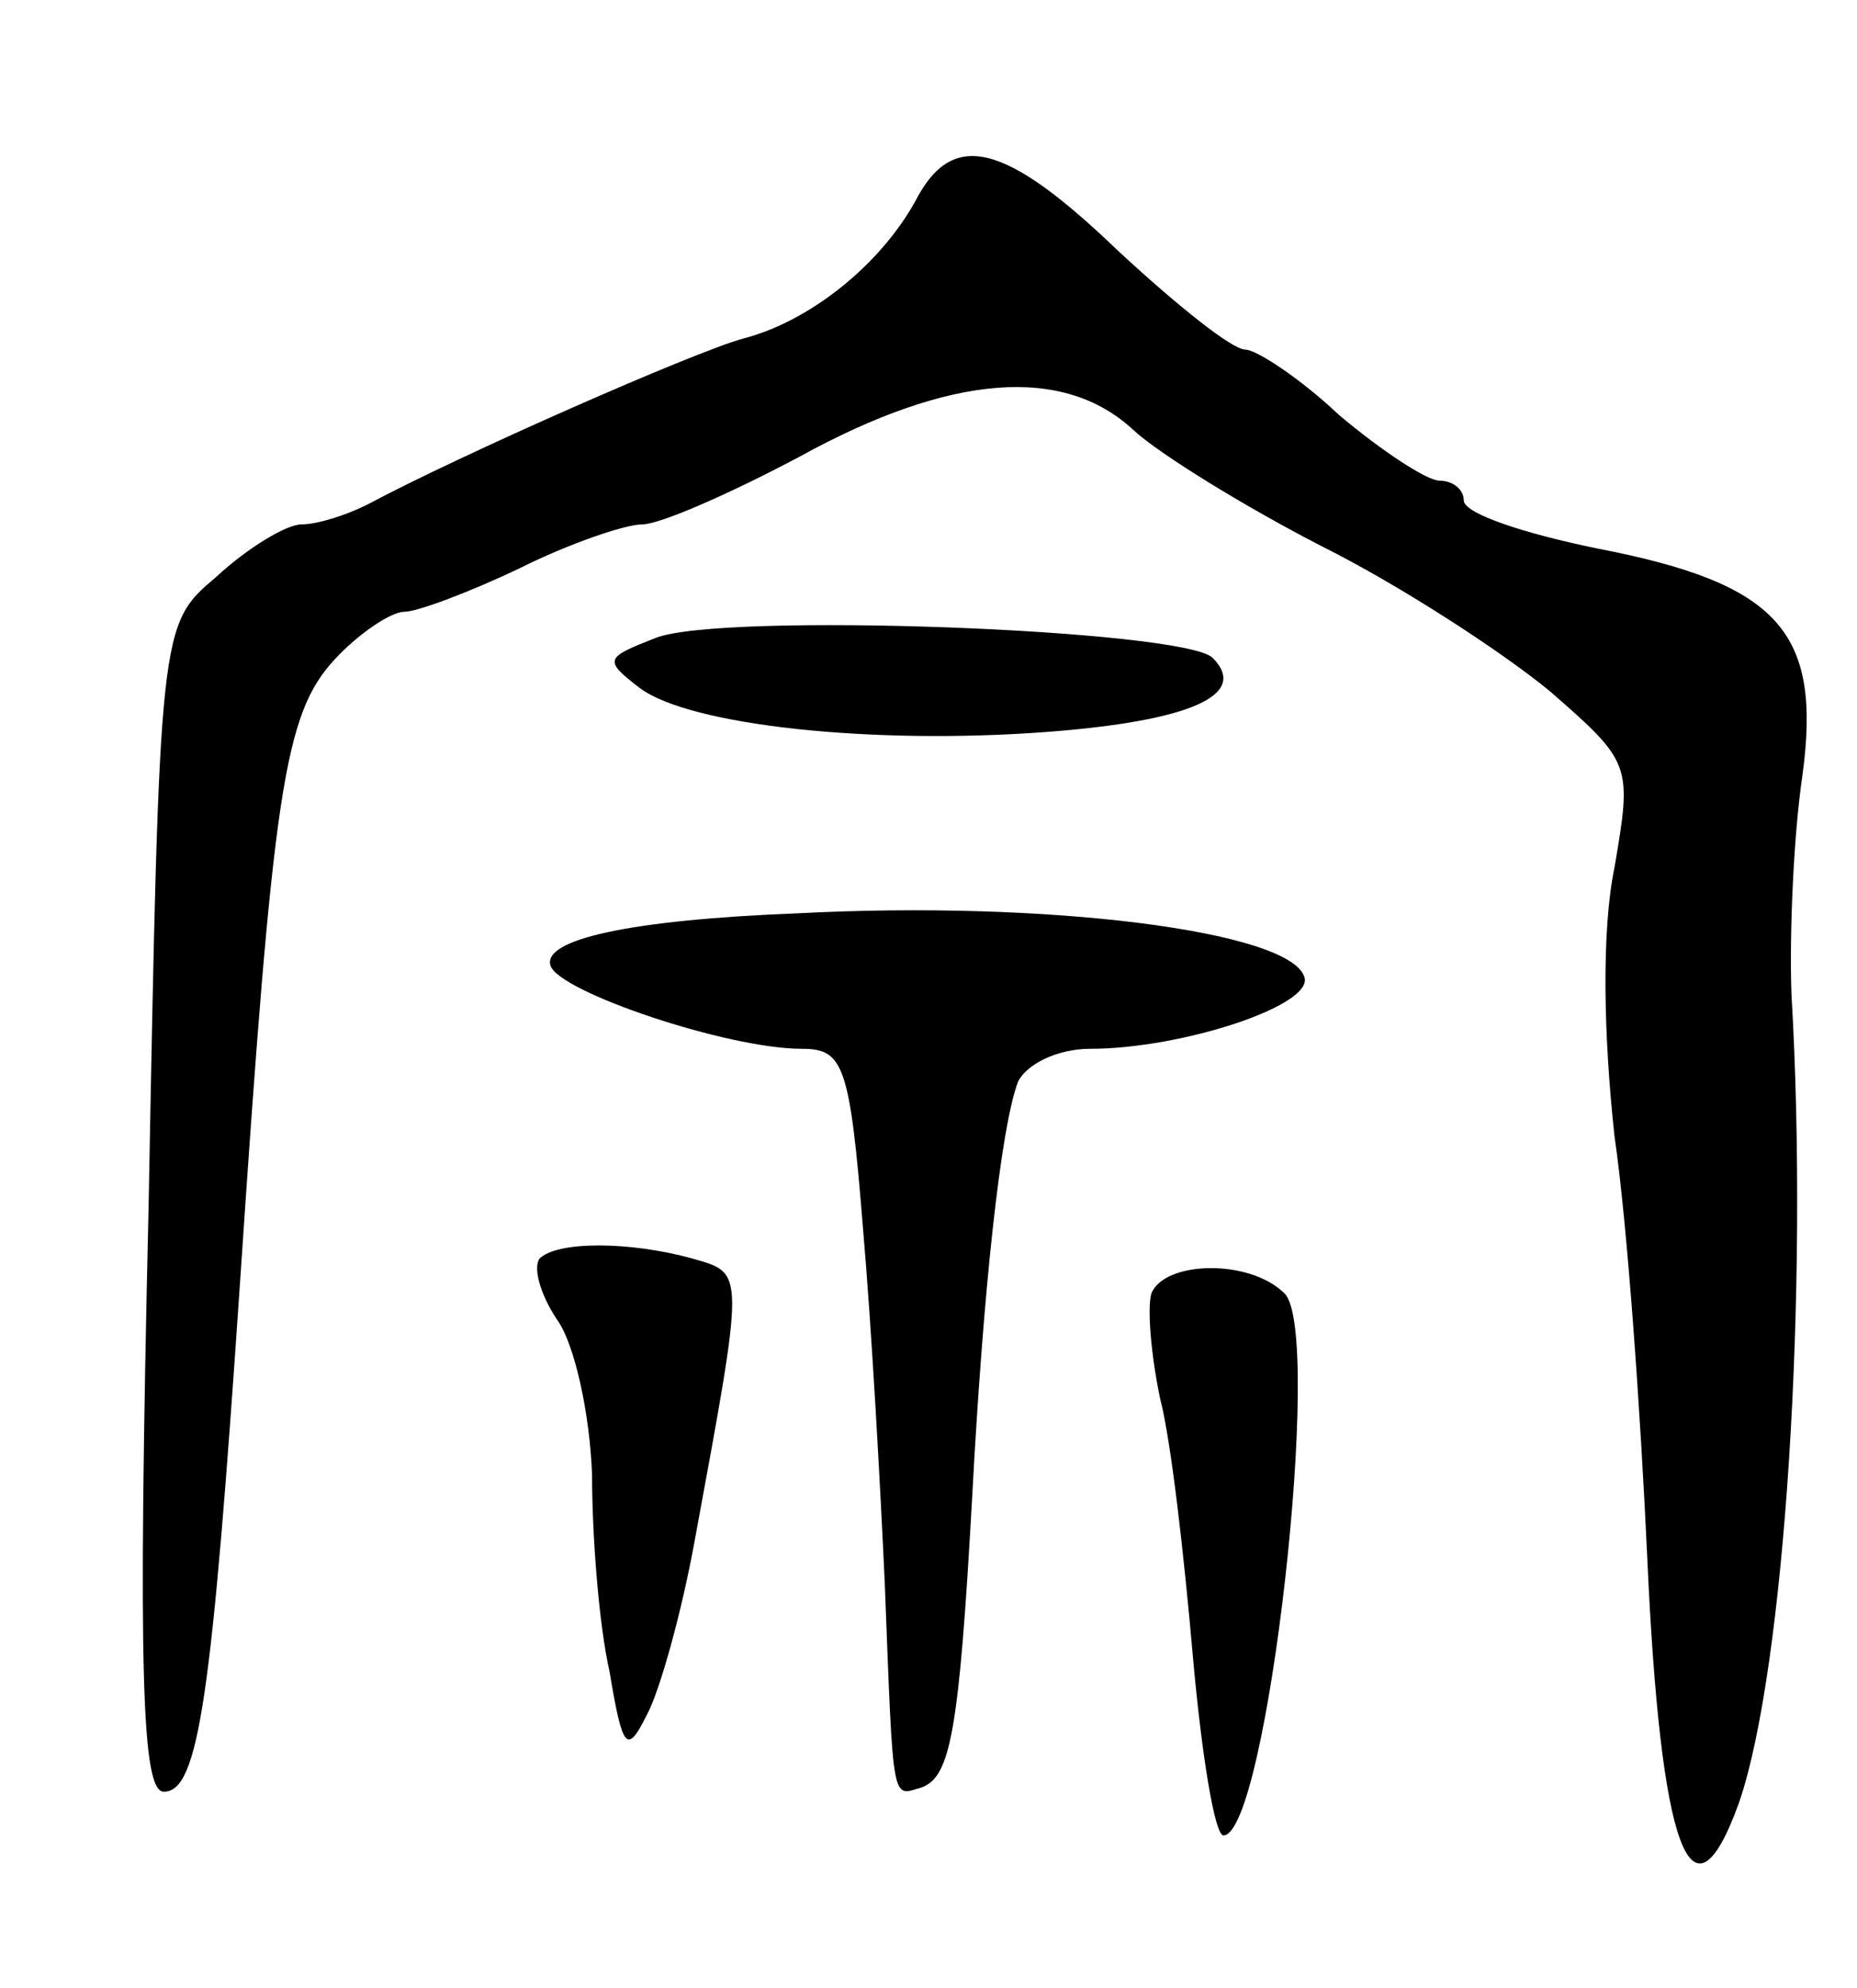 <svg version="1.0" xmlns="http://www.w3.org/2000/svg"
 width="85pt" height="91pt" viewBox="0 0 85 91"
 preserveAspectRatio="xMidYMid meet">
<g transform="translate(0,91) scale(0.1,-0.1)"
fill="#000000" stroke="none">
<path d="M419 818 c-16 -29 -48 -55 -79 -63 -22 -6 -129 -53 -172 -76 -10 -5
-23 -9 -30 -9 -7 0 -25 -11 -39 -24 -26 -22 -26 -22 -31 -289 -5 -215 -3 -267
7 -267 16 0 22 43 35 235 15 223 20 258 43 283 11 12 26 22 32 22 6 0 30 9 53
20 22 11 48 20 56 20 8 0 40 14 72 31 69 38 121 42 153 12 12 -11 51 -35 86
-53 36 -18 82 -48 104 -66 38 -33 38 -34 30 -81 -6 -29 -5 -77 0 -123 6 -41
12 -128 15 -193 6 -133 20 -173 42 -112 21 61 32 234 24 370 -1 28 1 73 5 100
9 66 -11 88 -94 104 -34 7 -61 16 -61 22 0 5 -5 9 -11 9 -6 0 -27 14 -46 30
-18 17 -38 30 -43 30 -6 0 -31 20 -58 45 -52 50 -76 56 -93 23z"/>
<path d="M300 618 c-23 -9 -24 -10 -7 -23 23 -17 106 -26 186 -20 66 5 93 17
76 34 -14 13 -225 21 -255 9z"/>
<path d="M365 492 c-77 -3 -117 -12 -113 -24 4 -12 81 -38 115 -38 19 0 22 -7
28 -82 4 -46 8 -119 10 -163 4 -103 3 -97 17 -93 13 5 17 25 23 133 5 94 13
169 21 190 4 8 18 15 33 15 42 0 103 20 98 33 -7 21 -118 35 -232 29z"/>
<path d="M247 334 c-3 -4 0 -16 8 -28 8 -11 15 -43 16 -71 0 -27 3 -68 8 -90
6 -36 8 -38 17 -20 6 11 16 47 22 80 23 125 23 122 -1 129 -29 8 -62 8 -70 0z"/>
<path d="M527 318 c-2 -7 0 -29 4 -48 5 -19 11 -72 15 -118 4 -45 10 -82 14
-82 20 0 46 230 28 248 -16 16 -55 15 -61 0z"/>
</g>
</svg>

